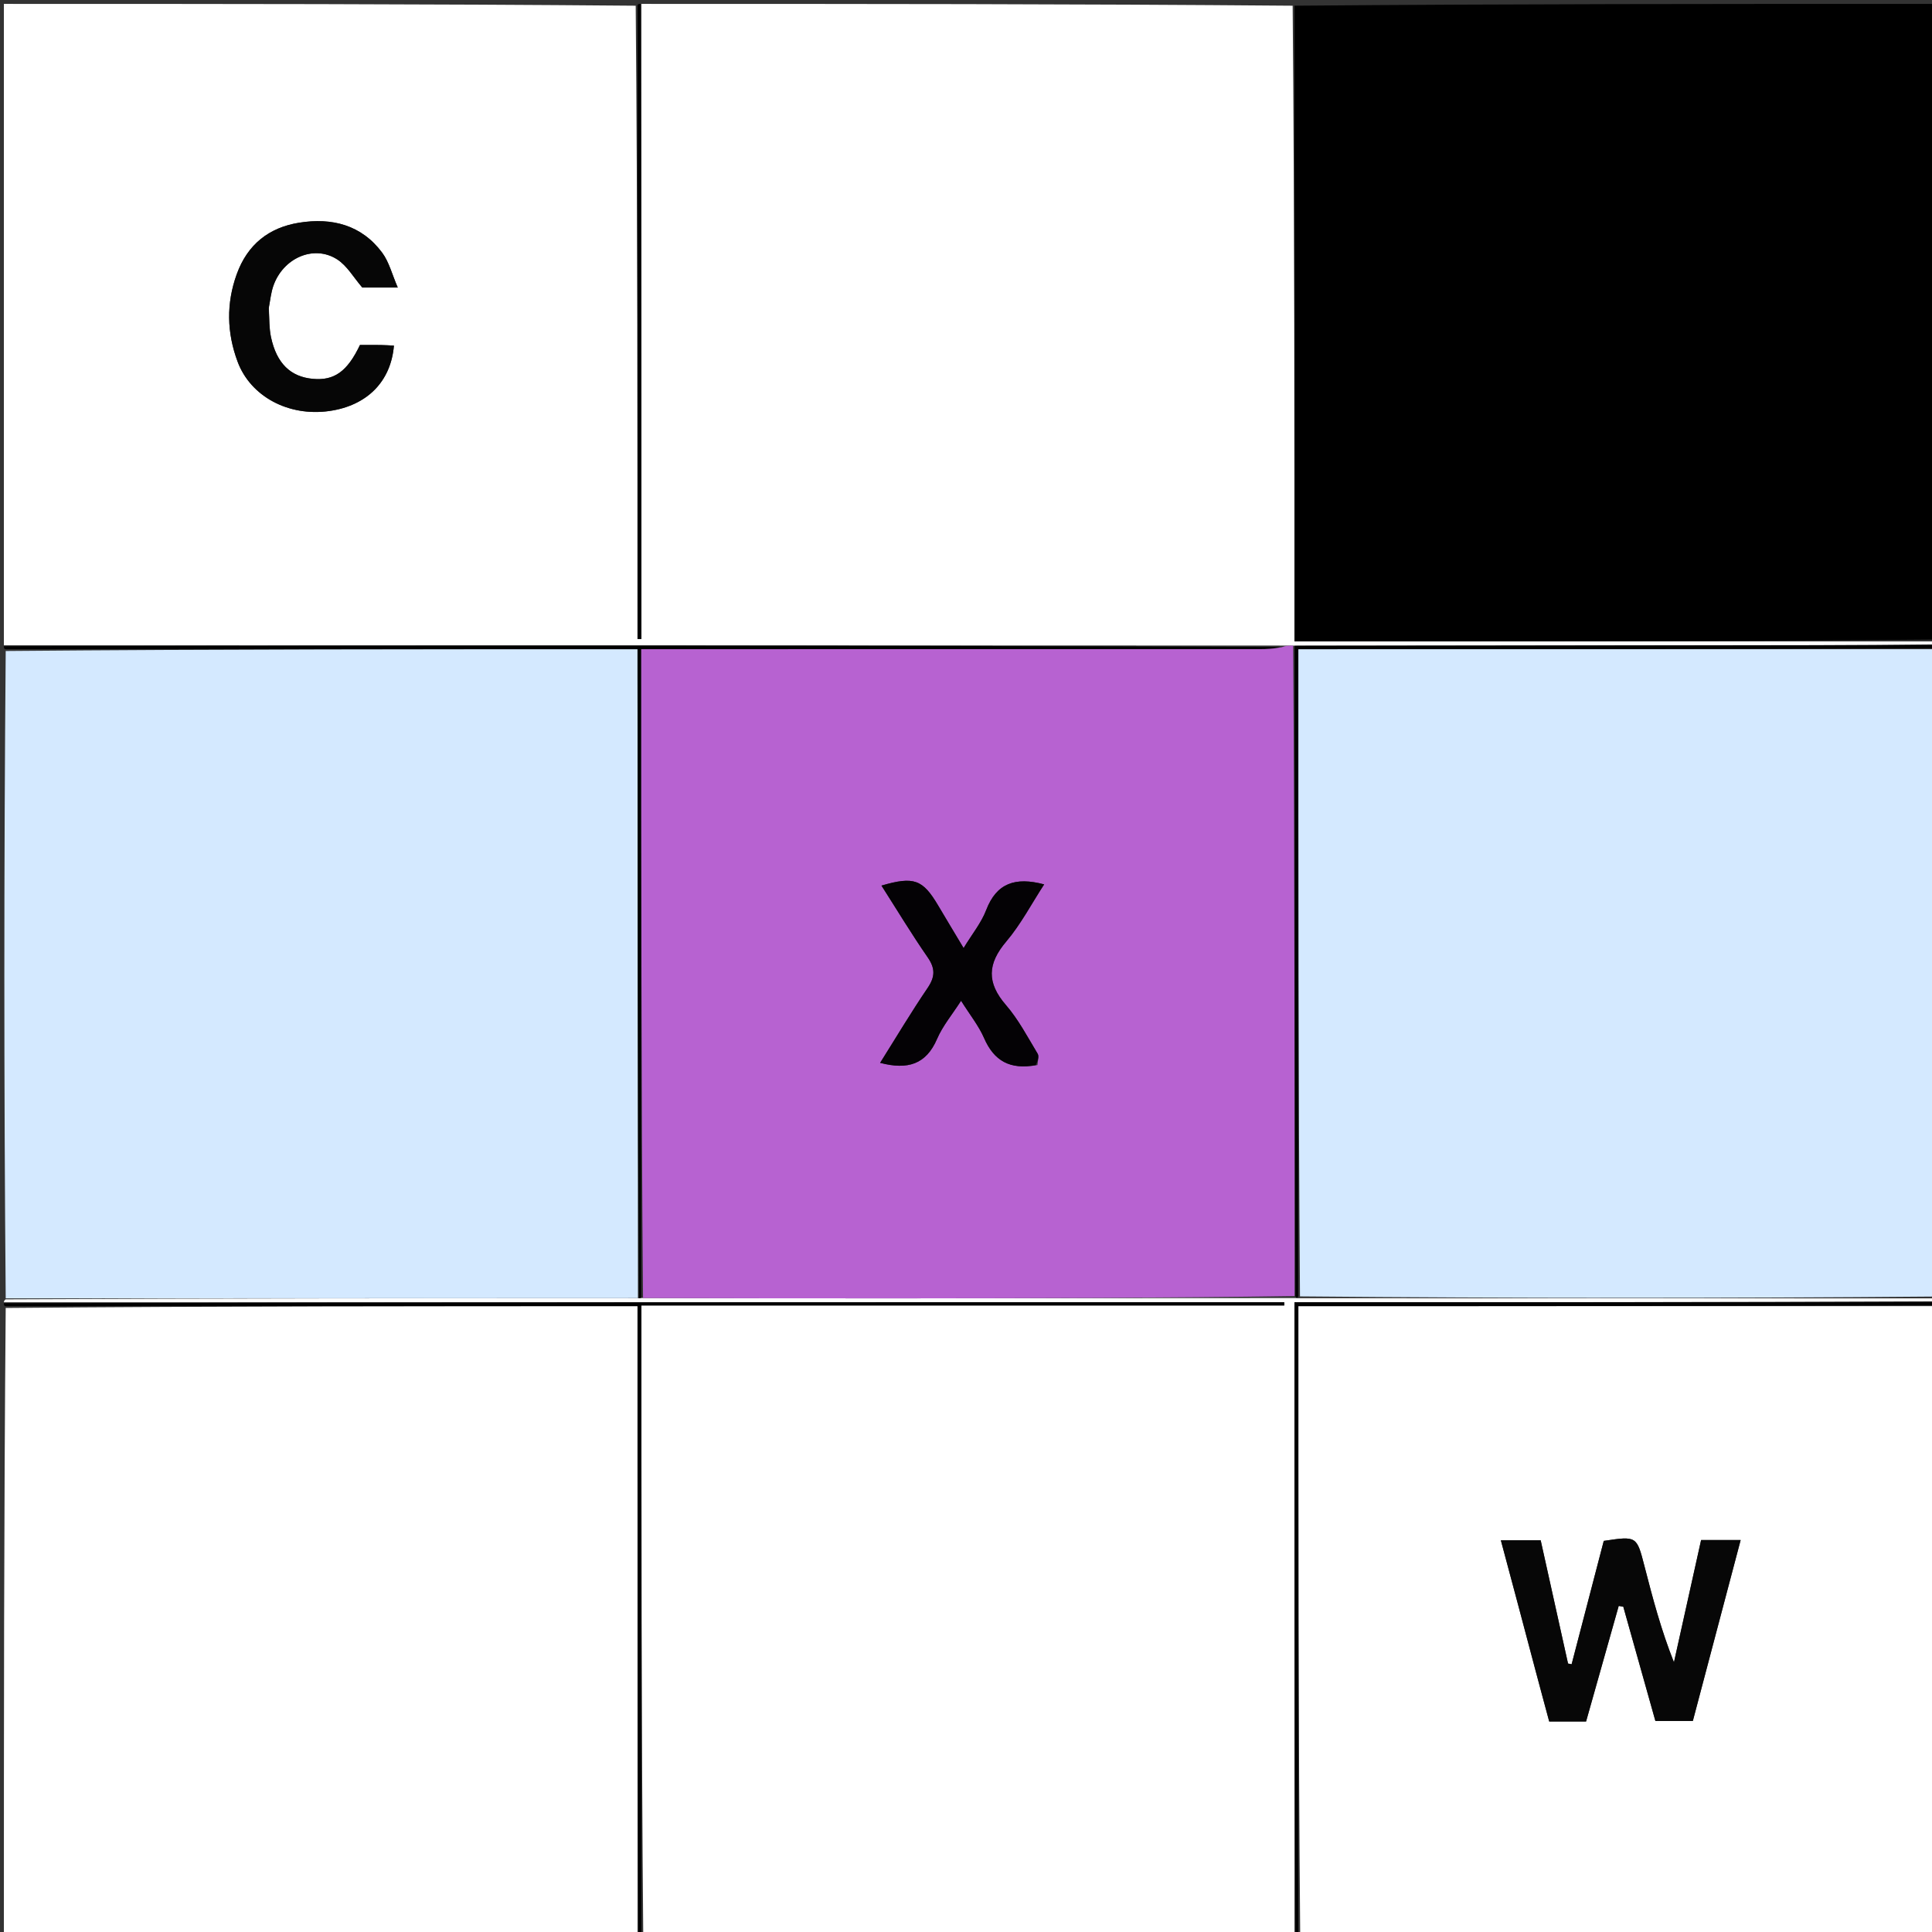 <svg version="1.1" id="Layer_1" xmlns="http://www.w3.org/2000/svg" xmlns:xlink="http://www.w3.org/1999/xlink" x="0px" y="0px"
	 width="100%" viewBox="0 0 497 497" enable-background="new 0 0 497 497" xml:space="preserve">
<rect x="0" y="0" width="497" height="497" fill="#333333" stroke="none"/>
<path fill="#FFFFFF" opacity="1" stroke="none" 
	d="
M1,166 
	C1,111.073 1,56.147 1,1 
	C55.021,1 109.042,1 163.531,1.469 
	C164,56.085 164,110.233 164,164.38 
	C164.334,164.38 164.667,164.379 165,164.379 
	C165,109.919 165,55.46 165,1 
	C220.688,1 276.375,1 332.531,1.469 
	C333,56.271 333,110.604 333,165 
	C388.486,165 443.243,165 498,165 
	C498,165 498,165.5 497.531,165.75 
	C476.788,166 456.514,165.984 436.24,166.004 
	C401.843,166.037 367.446,166.092 332.662,166.086 
	C331.497,166.067 330.719,166.099 329.479,166.071 
	C219.678,166.006 110.339,166.003 1,166 
M69.159,78.956 
	C69.527,77.167 69.709,75.314 70.296,73.6 
	C72.758,66.412 80.646,62.877 86.677,66.687 
	C89.288,68.336 90.99,71.422 93.206,73.972 
	C95.669,73.972 98.595,73.972 102.325,73.972 
	C100.852,70.581 100.1,67.404 98.31,64.999 
	C92.988,57.847 85.397,55.94 76.958,57.289 
	C69.131,58.54 63.648,62.927 60.899,70.535 
	C58.176,78.071 58.349,85.582 61.112,93.015 
	C64.457,102.013 74.232,107.212 84.69,105.734 
	C94.387,104.364 100.559,98.182 101.335,88.906 
	C100.183,88.853 99.038,88.771 97.892,88.754 
	C96.082,88.729 94.271,88.748 92.599,88.748 
	C89.341,95.597 85.956,97.973 80.46,97.458 
	C74.727,96.922 71.156,93.476 69.713,86.732 
	C69.231,84.482 69.293,82.115 69.159,78.956 
z"/>
<path fill="#FFFFFF" opacity="1" stroke="none" 
	d="
M1,335 
	C1,335 1,334.5 1.469,334.25 
	C55.994,333.979 110.051,333.958 164.322,333.956 
	C164.537,333.975 164.951,333.862 165.418,333.916 
	C188.174,333.979 210.463,334.012 232.752,333.995 
	C266.185,333.969 299.617,333.908 333.256,333.919 
	C333.463,333.975 333.891,333.937 334.367,333.957 
	C389.228,333.985 443.614,333.992 498,334 
	C498,334 498,334.5 497.531,334.75 
	C442.396,335 387.73,335 333,335 
	C333,389.818 333,443.909 333,498 
	C277.312,498 221.625,498 165.469,497.531 
	C165,443.464 165,389.865 165,335.822 
	C220.475,335.822 275.426,335.822 330.377,335.822 
	C330.376,335.548 330.375,335.274 330.374,335 
	C220.582,335 110.791,335 1,335 
z"/>
<path fill="#D4E9FF" opacity="1" stroke="none" 
	d="
M498,333.531 
	C443.614,333.992 389.228,333.985 334.416,333.495 
	C333.991,277.753 333.991,222.492 333.991,167 
	C389.052,167 443.526,167 498,167 
	C498,222.354 498,277.708 498,333.531 
z"/>
<path fill="#D4E9FF" opacity="1" stroke="none" 
	d="
M164.108,333.937 
	C110.051,333.958 55.994,333.979 1.469,334 
	C1,278.646 1,223.292 1.469,167.469 
	C55.868,167 109.799,167 164,167 
	C164,169.343 163.999,171.149 164,172.954 
	C164.036,226.615 164.072,280.276 164.108,333.937 
z"/>
<path fill="#000000" opacity="1" stroke="none" 
	d="
M498,164.531 
	C443.243,165 388.486,165 333,165 
	C333,110.604 333,56.271 333,1.469 
	C387.927,1 442.854,1 498,1 
	C498,55.354 498,109.708 498,164.531 
z"/>
<path fill="#FFFFFF" opacity="1" stroke="none" 
	d="
M164,498 
	C109.74,498 55.48,498 1,498 
	C1,444.313 1,390.625 1.469,336.469 
	C55.937,336 109.937,336 164,336 
	C164,390.485 164,444.243 164,498 
z"/>
<path fill="#FFFFFF" opacity="1" stroke="none" 
	d="
M498,336 
	C498,389.927 498,443.855 498,498 
	C443.646,498 389.292,498 334.468,497.531 
	C333.999,443.395 333.999,389.728 333.999,336 
	C389.152,336 443.576,336 498,336 
M394.97,429.652 
	C396.164,434.08 397.359,438.509 398.528,442.845 
	C401.931,442.845 404.889,442.845 408.014,442.845 
	C410.832,432.867 413.62,422.995 416.407,413.124 
	C416.799,413.184 417.19,413.244 417.581,413.304 
	C420.346,423.145 423.111,432.987 425.845,442.716 
	C429.263,442.716 432.354,442.716 435.475,442.716 
	C439.607,427.083 443.668,411.717 447.778,396.168 
	C444.216,396.168 440.967,396.168 437.603,396.168 
	C435.239,406.815 432.929,417.216 430.619,427.618 
	C427.349,419.419 425.169,411.201 423.053,402.966 
	C421.038,395.124 421.068,395.116 412.563,396.391 
	C409.824,406.903 407.059,417.514 404.295,428.125 
	C403.986,428.063 403.678,428.001 403.369,427.939 
	C401.011,417.312 398.653,406.685 396.335,396.24 
	C392.702,396.24 389.508,396.24 386.091,396.24 
	C389.072,407.375 391.946,418.112 394.97,429.652 
z"/>
<path fill="#000000" opacity="1" stroke="none" 
	d="
M164.322,333.956 
	C164.072,280.276 164.036,226.615 164,172.954 
	C163.999,171.149 164,169.343 164,167 
	C109.799,167 55.868,167 1.469,167 
	C1,167 1,166.5 1,166.25 
	C110.339,166.003 219.678,166.006 329.258,166.437 
	C327.67,166.909 325.841,166.994 324.012,166.994 
	C272.883,167.001 221.754,167 170.625,167 
	C168.855,167 167.085,167 164.951,167 
	C164.951,223.005 164.951,278.434 164.951,333.862 
	C164.951,333.862 164.537,333.975 164.322,333.956 
z"/>
<path fill="#000000" opacity="1" stroke="none" 
	d="
M164.25,498 
	C164,444.243 164,390.485 164,336 
	C109.937,336 55.937,336 1.469,336 
	C1,336 1,335.5 1,335.25 
	C110.791,335 220.582,335 330.374,335 
	C330.375,335.274 330.376,335.548 330.377,335.822 
	C275.426,335.822 220.475,335.822 165,335.822 
	C165,389.865 165,443.464 165,497.531 
	C165,498 164.5,498 164.25,498 
z"/>
<path fill="#000000" opacity="1" stroke="none" 
	d="
M498,166.75 
	C443.526,167 389.052,167 333.991,167 
	C333.991,222.492 333.991,277.753 333.941,333.475 
	C333.891,333.937 333.463,333.975 333.236,333.461 
	C333.022,277.344 333.035,221.741 333.049,166.138 
	C367.446,166.092 401.843,166.037 436.24,166.004 
	C456.514,165.984 476.788,166 497.531,166 
	C498,166 498,166.5 498,166.75 
z"/>
<path fill="#000000" opacity="1" stroke="none" 
	d="
M498,335.75 
	C443.576,336 389.152,336 333.999,336 
	C333.999,389.728 333.999,443.395 334,497.531 
	C334,498 333.5,498 333.25,498 
	C333,443.909 333,389.818 333,335 
	C387.73,335 442.396,335 497.531,335 
	C498,335 498,335.5 498,335.75 
z"/>
<path fill="#000000" opacity="1" stroke="none" 
	d="
M164.75,1 
	C165,55.46 165,109.919 165,164.379 
	C164.667,164.379 164.334,164.38 164,164.38 
	C164,110.233 164,56.085 164,1.469 
	C164,1 164.5,1 164.75,1 
z"/>
<path fill="#B762D1" opacity="1" stroke="none" 
	d="
M332.662,166.086 
	C333.035,221.741 333.022,277.344 333.028,333.405 
	C299.617,333.908 266.185,333.969 232.752,333.995 
	C210.463,334.012 188.174,333.979 165.418,333.916 
	C164.951,278.434 164.951,223.005 164.951,167 
	C167.085,167 168.855,167 170.625,167 
	C221.754,167 272.883,167.001 324.012,166.994 
	C325.841,166.994 327.67,166.909 329.72,166.498 
	C330.719,166.099 331.497,166.067 332.662,166.086 
M266.891,273.987 
	C266.925,272.998 267.358,271.769 266.93,271.059 
	C264.352,266.789 262.001,262.271 258.768,258.533 
	C253.798,252.788 253.996,247.936 258.861,242.197 
	C262.62,237.763 265.369,232.473 268.605,227.505 
	C261.144,225.511 256.335,227.211 253.685,234.125 
	C252.425,237.411 250.073,240.277 247.884,243.88 
	C245.42,239.763 243.373,236.379 241.362,232.974 
	C237.375,226.221 235.104,225.377 226.752,227.816 
	C230.725,234.034 234.491,240.281 238.638,246.263 
	C240.638,249.149 240.558,251.303 238.61,254.171 
	C234.367,260.415 230.498,266.913 226.41,273.411 
	C233.501,275.279 238.24,273.805 241.056,267.26 
	C242.503,263.898 244.967,260.973 247.232,257.444 
	C249.524,261.093 251.772,263.874 253.148,267.035 
	C255.705,272.908 259.805,275.256 266.891,273.987 
z"/>
<path fill="#060606" opacity="1" stroke="none" 
	d="
M69.132,79.379 
	C69.293,82.115 69.231,84.482 69.713,86.732 
	C71.156,93.476 74.727,96.922 80.46,97.458 
	C85.956,97.973 89.341,95.597 92.599,88.748 
	C94.271,88.748 96.082,88.729 97.892,88.754 
	C99.038,88.771 100.183,88.853 101.335,88.906 
	C100.559,98.182 94.387,104.364 84.69,105.734 
	C74.232,107.212 64.457,102.013 61.112,93.015 
	C58.349,85.582 58.176,78.071 60.899,70.535 
	C63.648,62.927 69.131,58.54 76.958,57.289 
	C85.397,55.94 92.988,57.847 98.31,64.999 
	C100.1,67.404 100.852,70.581 102.325,73.972 
	C98.595,73.972 95.669,73.972 93.206,73.972 
	C90.99,71.422 89.288,68.336 86.677,66.687 
	C80.646,62.877 72.758,66.412 70.296,73.6 
	C69.709,75.314 69.527,77.167 69.132,79.379 
z"/>
<path fill="#070707" opacity="1" stroke="none" 
	d="
M394.895,429.25 
	C391.946,418.112 389.072,407.375 386.091,396.24 
	C389.508,396.24 392.702,396.24 396.335,396.24 
	C398.653,406.685 401.011,417.312 403.369,427.939 
	C403.678,428.001 403.986,428.063 404.295,428.125 
	C407.059,417.514 409.824,406.903 412.563,396.391 
	C421.068,395.116 421.038,395.124 423.053,402.966 
	C425.169,411.201 427.349,419.419 430.619,427.618 
	C432.929,417.216 435.239,406.815 437.603,396.168 
	C440.967,396.168 444.216,396.168 447.778,396.168 
	C443.668,411.717 439.607,427.083 435.475,442.716 
	C432.354,442.716 429.263,442.716 425.845,442.716 
	C423.111,432.987 420.346,423.145 417.581,413.304 
	C417.19,413.244 416.799,413.184 416.407,413.124 
	C413.62,422.995 410.832,432.867 408.014,442.845 
	C404.889,442.845 401.931,442.845 398.528,442.845 
	C397.359,438.509 396.164,434.08 394.895,429.25 
z"/>
<path fill="#040205" opacity="1" stroke="none" 
	d="
M266.463,273.998 
	C259.805,275.256 255.705,272.908 253.148,267.035 
	C251.772,263.874 249.524,261.093 247.232,257.444 
	C244.967,260.973 242.503,263.898 241.056,267.26 
	C238.24,273.805 233.501,275.279 226.41,273.411 
	C230.498,266.913 234.367,260.415 238.61,254.171 
	C240.558,251.303 240.638,249.149 238.638,246.263 
	C234.491,240.281 230.725,234.034 226.752,227.816 
	C235.104,225.377 237.375,226.221 241.362,232.974 
	C243.373,236.379 245.42,239.763 247.884,243.88 
	C250.073,240.277 252.425,237.411 253.685,234.125 
	C256.335,227.211 261.144,225.511 268.605,227.505 
	C265.369,232.473 262.62,237.763 258.861,242.197 
	C253.996,247.936 253.798,252.788 258.768,258.533 
	C262.001,262.271 264.352,266.789 266.93,271.059 
	C267.358,271.769 266.925,272.998 266.463,273.998 
z"/>
</svg>